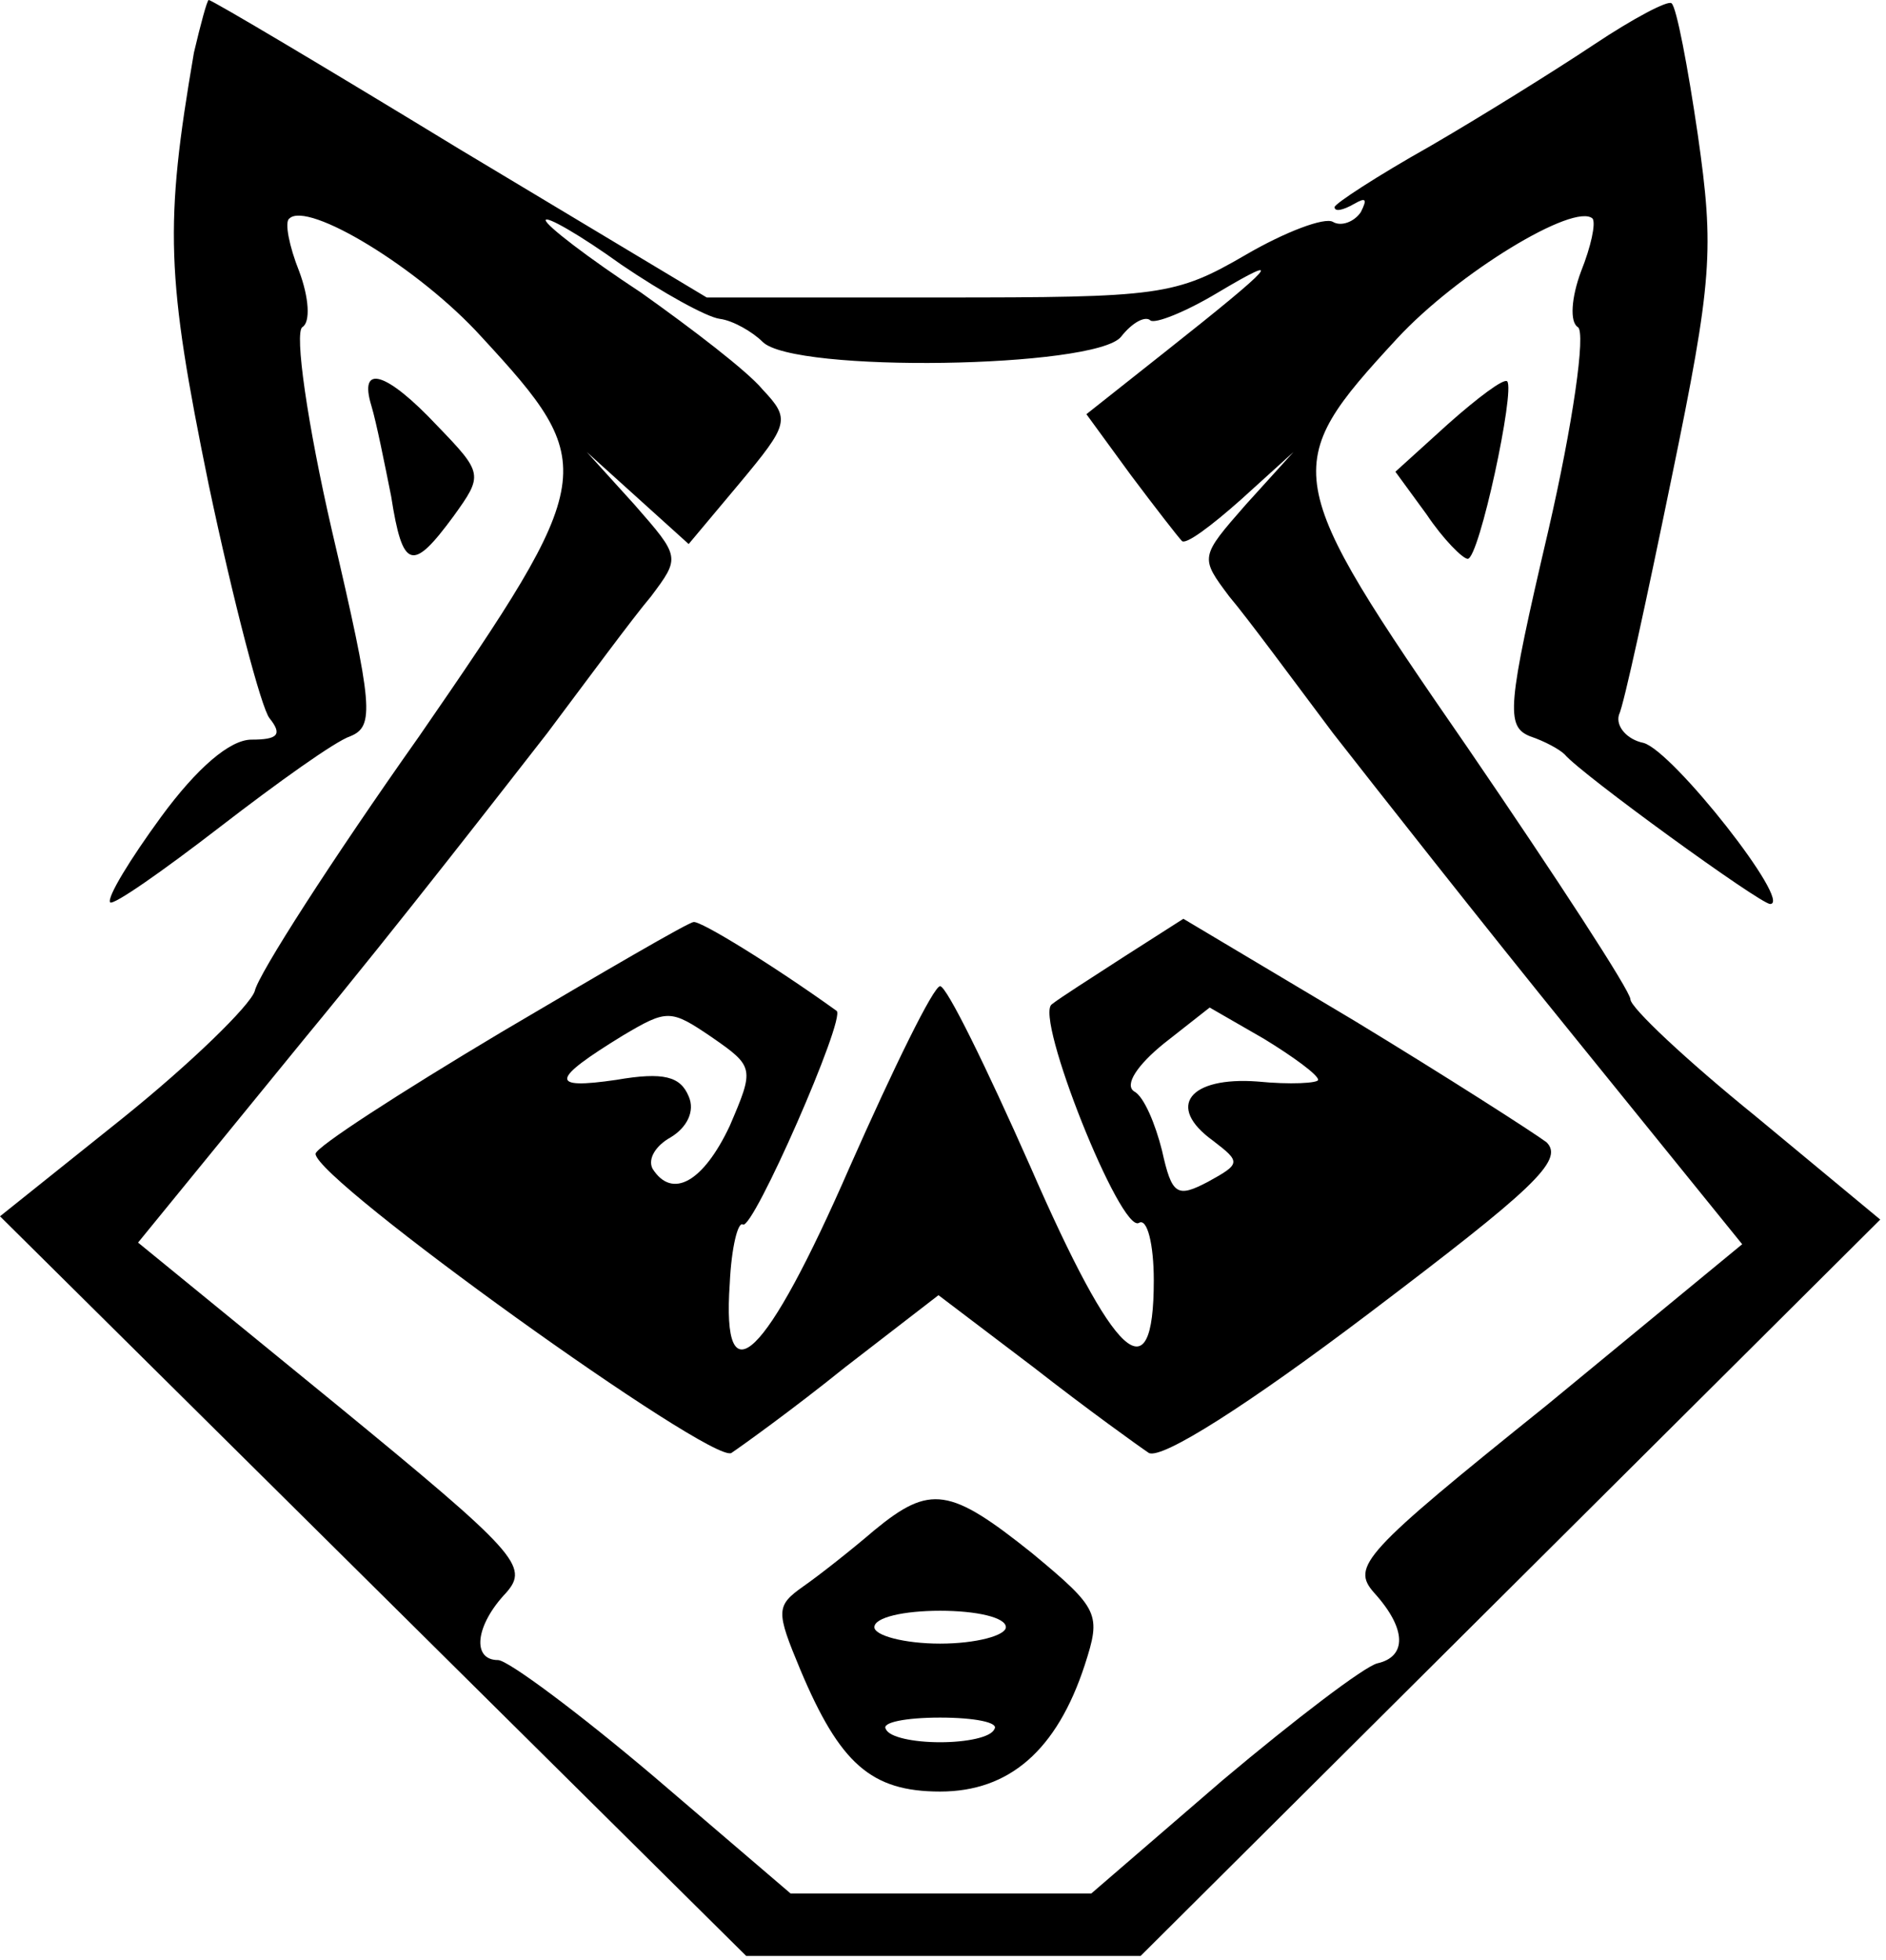 <svg width="153" height="159" viewBox="0 0 153 159" fill="none" xmlns="http://www.w3.org/2000/svg">
<path d="M15.733 4.267C13.333 18.267 13.467 22.4 16.933 39.333C18.933 48.8 21.2 57.467 21.867 58.267C22.933 59.6 22.533 60 20.4 60C18.667 60 16 62.267 13.067 66.267C10.533 69.733 8.667 72.8 8.933 73.2C9.2 73.467 13.2 70.667 17.867 67.067C22.533 63.467 27.2 60.133 28.4 59.733C30.4 58.933 30.267 57.333 26.933 43.067C24.933 34.4 23.867 26.933 24.533 26.533C25.2 26.133 25.067 24.133 24.267 22C23.467 20 23.067 18 23.467 17.733C24.933 16.267 34 21.733 39.067 27.333C48.667 37.733 48.533 38.667 34 59.733C26.933 69.733 20.933 79.067 20.667 80.4C20.267 81.6 15.467 86.267 10 90.667L0 98.667L30.267 128.667L60.533 158.667H76.533H92.533L122.533 128.8L152.533 98.933L142.4 90.533C136.8 86 132.267 81.733 132.267 81.067C132.267 80.4 126.267 71.2 119.067 60.667C103.867 38.667 103.733 37.867 113.333 27.467C118.267 22.133 127.733 16.4 129.2 17.733C129.467 18.133 129.067 20 128.267 22C127.467 24.133 127.333 26.133 128 26.533C128.667 26.933 127.6 34.4 125.6 43.067C122.267 57.333 122.133 58.933 124.133 59.733C125.333 60.133 126.533 60.8 126.933 61.2C128.267 62.8 142.8 73.333 143.6 73.333C145.467 73.333 135.733 60.933 133.333 60.267C132 60 131.067 58.933 131.333 58C131.733 57.2 133.6 48.533 135.6 38.8C138.933 22.667 139.067 20.267 137.733 10.933C136.933 5.467 136 0.533 135.6 0.267C135.333 1.20699e-05 132.533 1.467 129.333 3.6C126.133 5.733 120.133 9.467 116 11.867C111.733 14.267 108.267 16.533 108.267 16.8C108.267 17.2 108.933 17.067 109.867 16.533C110.8 16 110.933 16.133 110.4 17.2C109.867 18 108.8 18.4 108.133 18C107.467 17.6 104.267 18.8 101.067 20.667C95.333 24 94.133 24.133 76.267 24.133H57.333L37.333 12.133C26.4 5.467 17.2 1.20699e-05 16.933 1.20699e-05C16.8 1.20699e-05 16.267 2 15.733 4.267ZM58.4 25.867C59.467 26 61.067 26.933 61.867 27.733C64.4 30.267 88.8 29.867 90.933 27.333C91.867 26.133 92.933 25.6 93.333 26C93.733 26.267 96.133 25.333 98.8 23.733C104.4 20.4 103.467 21.467 94.533 28.533L88.133 33.6L91.733 38.533C93.733 41.2 95.6 43.6 95.867 43.867C96.133 44.267 98.267 42.667 100.667 40.533L104.933 36.667L101.067 40.933C97.333 45.2 97.333 45.2 99.733 48.4C101.2 50.133 104.933 55.2 108.133 59.467C111.467 63.733 120.267 74.933 127.733 84.133L141.333 100.933L125.467 114C110.533 126 109.6 127.067 111.467 129.2C114.133 132.133 114.133 134.4 111.733 134.933C110.667 135.2 105.067 139.467 99.2 144.4L88.533 153.6H76.4H64.133L53.067 144.133C46.933 138.933 41.2 134.667 40.4 134.667C38.267 134.667 38.533 131.867 41.067 129.2C42.933 127.067 42 126 27.2 113.867L11.2 100.8L24.8 84.133C32.4 74.933 41.067 63.733 44.4 59.467C47.6 55.2 51.333 50.133 52.8 48.4C55.2 45.2 55.2 45.2 51.467 40.933L47.6 36.667L51.733 40.4L55.867 44.133L60 39.2C64 34.4 64.133 34 61.867 31.6C60.667 30.133 56.133 26.667 52 23.733C47.733 20.933 44.267 18.267 44.267 17.867C44.267 17.467 47.067 19.067 50.4 21.467C53.733 23.733 57.333 25.733 58.4 25.867Z" fill="black"/>
<path d="M40.667 83.733C32.4 88.667 25.6 93.067 25.6 93.6C25.6 95.733 57.733 118.8 59.333 117.867C60.133 117.333 64.4 114.267 68.533 110.933L76.133 105.067L83.867 110.933C88.133 114.267 92.4 117.333 93.2 117.867C94.267 118.4 101.2 114 111.067 106.533C124.267 96.533 126.933 94.133 125.467 92.667C124.4 91.867 117.333 87.333 109.867 82.8L96 74.533L91.2 77.6C88.533 79.333 86 80.933 85.333 81.467C83.867 82.4 90.933 100.133 92.4 99.2C93.067 98.8 93.6 100.933 93.6 103.867C93.6 113.333 90.4 110.267 83.6 94.667C80 86.533 76.8 80 76.267 80C75.733 80 72.533 86.533 68.933 94.667C62.133 110.267 58.533 113.733 59.2 104.133C59.333 101.2 59.867 99.067 60.267 99.333C61.067 99.867 68.667 82.533 67.867 82C62.667 78.267 56.8 74.667 56.267 74.8C55.867 74.8 48.8 78.933 40.667 83.733ZM59.2 91.333C57.067 95.867 54.533 97.333 52.933 94.8C52.533 94 53.2 92.933 54.4 92.267C55.733 91.467 56.4 90.133 55.867 88.933C55.2 87.333 53.867 86.933 50 87.6C44.533 88.4 44.667 87.6 50.533 84C54.133 81.867 54.4 81.867 57.733 84.133C61.2 86.533 61.2 86.667 59.2 91.333ZM106.933 87.6C106.933 87.867 104.667 88 102 87.733C96.533 87.333 94.533 89.733 98.4 92.533C100.667 94.267 100.667 94.4 98 95.867C95.467 97.2 95.067 96.933 94.267 93.333C93.733 91.2 92.8 88.933 92 88.533C91.2 88 92.267 86.4 94.4 84.667L98.133 81.733L102.533 84.267C104.933 85.733 106.933 87.2 106.933 87.6Z" fill="black"/>
<path d="M70.933 124.133C69.067 125.733 66.533 127.733 65.2 128.667C62.933 130.267 62.933 130.667 64.933 135.467C68.133 143.067 70.667 145.333 76.267 145.333C81.867 145.333 85.733 142 88 135.067C89.333 130.933 89.2 130.533 83.733 126C77.067 120.667 75.467 120.4 70.933 124.133ZM81.6 132C81.6 132.667 79.2 133.333 76.267 133.333C73.333 133.333 70.933 132.667 70.933 132C70.933 131.2 73.333 130.667 76.267 130.667C79.2 130.667 81.6 131.2 81.6 132ZM80.667 140.267C80.4 140.933 78.4 141.333 76.267 141.333C74.133 141.333 72.133 140.933 71.867 140.267C71.467 139.733 73.467 139.333 76.267 139.333C79.067 139.333 81.067 139.733 80.667 140.267Z" fill="black"/>
<path d="M30.133 32.933C30.533 34.267 31.2 37.6 31.733 40.267C32.667 46.267 33.467 46.4 36.8 41.867C39.2 38.533 39.2 38.4 35.467 34.533C31.333 30.133 29.067 29.467 30.133 32.933Z" fill="black"/>
<path d="M117.467 34.4L113.2 38.267L115.733 41.733C117.067 43.733 118.667 45.333 119.067 45.333C120 45.333 122.933 31.6 122.267 30.933C122 30.667 119.867 32.267 117.467 34.4Z" fill="black"/>
</svg>
